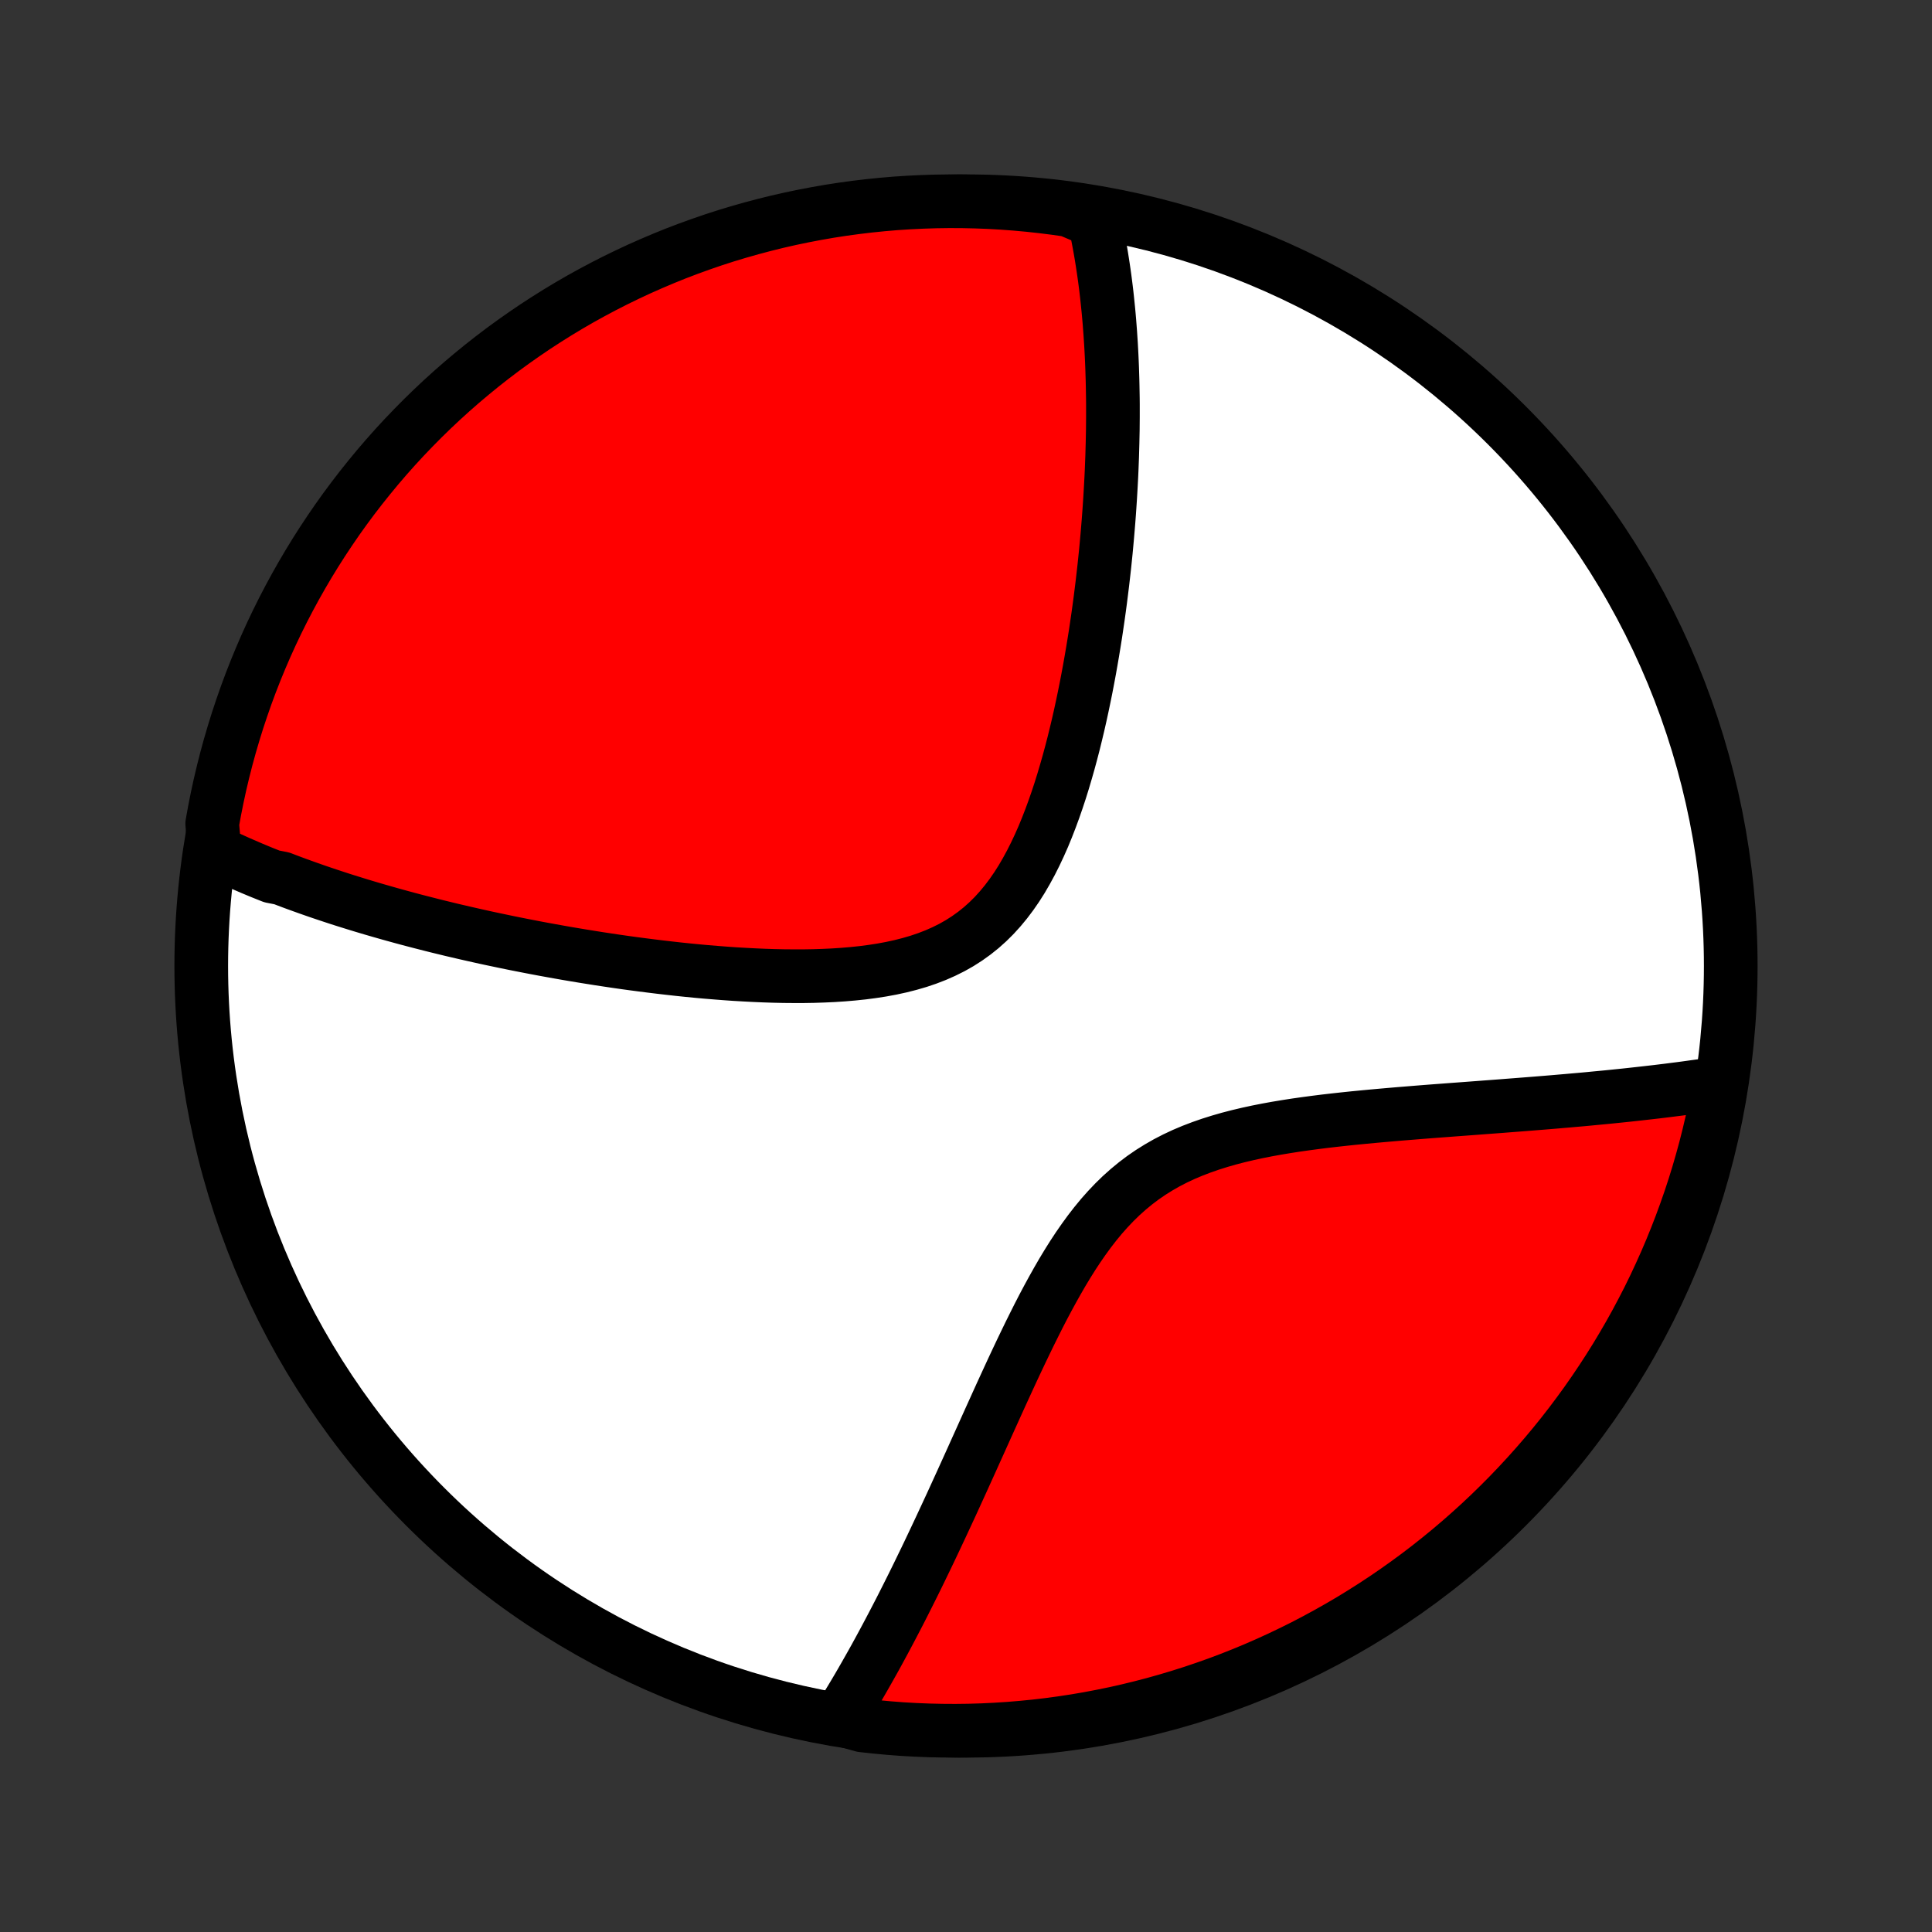 <?xml version="1.0" encoding="utf-8" standalone="no"?>
<!DOCTYPE svg PUBLIC "-//W3C//DTD SVG 1.1//EN"
  "http://www.w3.org/Graphics/SVG/1.1/DTD/svg11.dtd">
<!-- Created with matplotlib (http://matplotlib.org/) -->
<svg height="72pt" version="1.1" viewBox="0 0 72 72" width="72pt" xmlns="http://www.w3.org/2000/svg" xmlns:xlink="http://www.w3.org/1999/xlink">
 <rect x="0" y="0" width="72" height="72" fill="#333333" stroke="none"/>
 <defs>
  <style type="text/css">
*{stroke-linecap:butt;stroke-linejoin:round;}
  </style>
 </defs>
 <g id="figure_1">
  <g id="patch_1">
   <path d="
M0 72
L72 72
L72 0
L0 0
z
" style="fill:none;"/>
  </g>
  <g id="axes_1">
   <g id="PatchCollection_1">
    <defs>
     <path d="
M36 -7.5
C43.558 -7.5 50.808 -10.503 56.153 -15.848
C61.497 -21.192 64.5 -28.442 64.5 -36
C64.5 -43.558 61.497 -50.808 56.153 -56.153
C50.808 -61.497 43.558 -64.5 36 -64.5
C28.442 -64.5 21.192 -61.497 15.848 -56.153
C10.503 -50.808 7.5 -43.558 7.5 -36
C7.5 -28.442 10.503 -21.192 15.848 -15.848
C21.192 -10.503 28.442 -7.5 36 -7.5
z
" id="C0_0_a811fe30f3"/>
     <path d="
M7.997 -40.273
L8.17 -40.189
L8.343 -40.107
L8.518 -40.025
L8.693 -39.945
L8.869 -39.866
L9.047 -39.788
L9.225 -39.711
L9.404 -39.634
L9.584 -39.559
L9.765 -39.484
L9.948 -39.411
L10.131 -39.338
L10.501 -39.266
L10.688 -39.194
L10.876 -39.123
L11.066 -39.053
L11.257 -38.984
L11.449 -38.915
L11.642 -38.847
L11.837 -38.779
L12.034 -38.712
L12.232 -38.646
L12.431 -38.58
L12.632 -38.514
L12.835 -38.449
L13.04 -38.385
L13.246 -38.321
L13.454 -38.257
L13.664 -38.194
L13.876 -38.131
L14.09 -38.069
L14.306 -38.007
L14.524 -37.945
L14.744 -37.884
L14.966 -37.823
L15.191 -37.762
L15.418 -37.702
L15.648 -37.642
L15.879 -37.583
L16.114 -37.523
L16.351 -37.464
L16.59 -37.406
L16.832 -37.347
L17.077 -37.29
L17.325 -37.232
L17.576 -37.175
L17.829 -37.118
L18.086 -37.061
L18.346 -37.005
L18.609 -36.95
L18.875 -36.894
L19.144 -36.839
L19.416 -36.785
L19.692 -36.731
L19.972 -36.677
L20.254 -36.624
L20.541 -36.572
L20.83 -36.52
L21.124 -36.468
L21.421 -36.418
L21.721 -36.368
L22.026 -36.319
L22.334 -36.27
L22.645 -36.223
L22.961 -36.176
L23.28 -36.13
L23.602 -36.086
L23.929 -36.043
L24.259 -36.001
L24.593 -35.96
L24.93 -35.921
L25.27 -35.883
L25.614 -35.847
L25.961 -35.813
L26.311 -35.781
L26.665 -35.752
L27.021 -35.724
L27.379 -35.699
L27.741 -35.678
L28.104 -35.659
L28.469 -35.643
L28.836 -35.631
L29.204 -35.623
L29.573 -35.62
L29.943 -35.62
L30.313 -35.626
L30.682 -35.638
L31.051 -35.655
L31.418 -35.679
L31.783 -35.71
L32.146 -35.748
L32.505 -35.795
L32.861 -35.85
L33.212 -35.915
L33.557 -35.99
L33.896 -36.076
L34.229 -36.173
L34.554 -36.283
L34.87 -36.405
L35.178 -36.541
L35.477 -36.69
L35.765 -36.853
L36.043 -37.031
L36.311 -37.223
L36.568 -37.429
L36.814 -37.649
L37.05 -37.883
L37.275 -38.131
L37.49 -38.391
L37.695 -38.663
L37.89 -38.945
L38.076 -39.238
L38.252 -39.541
L38.421 -39.852
L38.581 -40.17
L38.734 -40.495
L38.88 -40.825
L39.018 -41.161
L39.15 -41.501
L39.276 -41.844
L39.396 -42.19
L39.511 -42.538
L39.62 -42.888
L39.724 -43.239
L39.824 -43.59
L39.919 -43.941
L40.01 -44.291
L40.096 -44.642
L40.179 -44.99
L40.258 -45.338
L40.333 -45.684
L40.405 -46.028
L40.474 -46.37
L40.539 -46.709
L40.602 -47.046
L40.661 -47.38
L40.718 -47.712
L40.772 -48.041
L40.824 -48.366
L40.872 -48.689
L40.919 -49.008
L40.963 -49.325
L41.005 -49.638
L41.044 -49.948
L41.082 -50.254
L41.117 -50.558
L41.151 -50.858
L41.182 -51.155
L41.212 -51.448
L41.239 -51.739
L41.265 -52.026
L41.289 -52.31
L41.312 -52.591
L41.333 -52.868
L41.352 -53.143
L41.37 -53.415
L41.386 -53.684
L41.401 -53.949
L41.415 -54.212
L41.427 -54.472
L41.437 -54.729
L41.447 -54.984
L41.454 -55.236
L41.461 -55.485
L41.466 -55.732
L41.471 -55.976
L41.473 -56.218
L41.475 -56.458
L41.475 -56.695
L41.475 -56.93
L41.473 -57.163
L41.469 -57.393
L41.465 -57.622
L41.46 -57.848
L41.453 -58.073
L41.446 -58.295
L41.437 -58.516
L41.427 -58.735
L41.416 -58.952
L41.404 -59.168
L41.39 -59.382
L41.376 -59.594
L41.36 -59.805
L41.344 -60.015
L41.326 -60.222
L41.307 -60.429
L41.286 -60.634
L41.265 -60.838
L41.243 -61.041
L41.219 -61.243
L41.194 -61.443
L41.168 -61.642
L41.14 -61.84
L41.111 -62.038
L41.081 -62.234
L41.05 -62.429
L41.017 -62.624
L40.983 -62.817
L40.947 -63.01
L40.91 -63.202
L40.871 -63.393
L40.831 -63.584
L40.789 -63.773
L40.32 -63.962
L39.828 -64.171
L39.335 -64.242
L38.84 -64.304
L38.345 -64.358
L37.849 -64.403
L37.352 -64.44
L36.855 -64.468
L36.358 -64.487
L35.86 -64.498
L35.363 -64.5
L34.866 -64.493
L34.369 -64.477
L33.873 -64.453
L33.377 -64.421
L32.882 -64.379
L32.388 -64.329
L31.895 -64.27
L31.404 -64.203
L30.913 -64.127
L30.425 -64.042
L29.938 -63.949
L29.453 -63.848
L28.97 -63.738
L28.489 -63.619
L28.01 -63.492
L27.534 -63.357
L27.06 -63.214
L26.589 -63.062
L26.121 -62.901
L25.656 -62.733
L25.194 -62.557
L24.736 -62.372
L24.281 -62.179
L23.829 -61.979
L23.381 -61.77
L22.937 -61.554
L22.497 -61.33
L22.061 -61.098
L21.629 -60.859
L21.202 -60.612
L20.779 -60.357
L20.361 -60.095
L19.947 -59.826
L19.539 -59.549
L19.135 -59.265
L18.737 -58.975
L18.344 -58.677
L17.956 -58.372
L17.574 -58.06
L17.197 -57.742
L16.826 -57.417
L16.461 -57.086
L16.102 -56.748
L15.749 -56.404
L15.402 -56.053
L15.061 -55.697
L14.727 -55.335
L14.399 -54.966
L14.078 -54.592
L13.764 -54.212
L13.456 -53.827
L13.155 -53.436
L12.861 -53.04
L12.574 -52.639
L12.295 -52.232
L12.022 -51.821
L11.757 -51.405
L11.499 -50.984
L11.249 -50.559
L11.006 -50.129
L10.771 -49.695
L10.543 -49.257
L10.323 -48.814
L10.111 -48.368
L9.907 -47.918
L9.711 -47.464
L9.523 -47.007
L9.343 -46.547
L9.171 -46.083
L9.008 -45.616
L8.852 -45.147
L8.705 -44.674
L8.566 -44.199
L8.435 -43.721
L8.313 -43.241
L8.199 -42.759
L8.094 -42.275
L7.997 -41.789
L7.909 -41.301
z
" id="C0_1_5d2a9bd432"/>
     <path d="
M31.27 -7.944
L31.373 -8.109
L31.477 -8.276
L31.58 -8.444
L31.683 -8.615
L31.787 -8.787
L31.891 -8.962
L31.995 -9.138
L32.099 -9.317
L32.203 -9.498
L32.307 -9.681
L32.412 -9.866
L32.517 -10.053
L32.623 -10.243
L32.728 -10.435
L32.834 -10.63
L32.941 -10.828
L33.048 -11.028
L33.155 -11.23
L33.263 -11.435
L33.372 -11.644
L33.481 -11.854
L33.591 -12.068
L33.701 -12.285
L33.812 -12.505
L33.923 -12.727
L34.036 -12.953
L34.149 -13.182
L34.263 -13.415
L34.377 -13.65
L34.493 -13.889
L34.609 -14.131
L34.726 -14.377
L34.844 -14.626
L34.963 -14.879
L35.083 -15.135
L35.204 -15.395
L35.326 -15.658
L35.45 -15.925
L35.574 -16.196
L35.699 -16.47
L35.826 -16.748
L35.954 -17.03
L36.083 -17.315
L36.214 -17.604
L36.345 -17.896
L36.479 -18.192
L36.614 -18.492
L36.75 -18.794
L36.888 -19.1
L37.028 -19.409
L37.169 -19.721
L37.312 -20.036
L37.458 -20.354
L37.605 -20.674
L37.754 -20.996
L37.906 -21.32
L38.06 -21.645
L38.217 -21.972
L38.376 -22.3
L38.539 -22.628
L38.704 -22.957
L38.873 -23.285
L39.046 -23.611
L39.223 -23.936
L39.404 -24.259
L39.589 -24.579
L39.78 -24.896
L39.975 -25.207
L40.177 -25.514
L40.385 -25.814
L40.599 -26.108
L40.82 -26.393
L41.048 -26.67
L41.285 -26.937
L41.529 -27.194
L41.782 -27.441
L42.044 -27.675
L42.314 -27.898
L42.593 -28.109
L42.881 -28.307
L43.177 -28.492
L43.481 -28.666
L43.793 -28.827
L44.113 -28.977
L44.44 -29.115
L44.772 -29.242
L45.111 -29.36
L45.454 -29.468
L45.802 -29.568
L46.153 -29.659
L46.508 -29.743
L46.864 -29.82
L47.223 -29.891
L47.582 -29.956
L47.943 -30.016
L48.303 -30.072
L48.663 -30.123
L49.023 -30.171
L49.381 -30.216
L49.737 -30.257
L50.092 -30.296
L50.445 -30.333
L50.795 -30.367
L51.143 -30.4
L51.488 -30.431
L51.83 -30.461
L52.168 -30.49
L52.503 -30.517
L52.835 -30.544
L53.163 -30.57
L53.488 -30.595
L53.809 -30.619
L54.126 -30.643
L54.439 -30.666
L54.748 -30.689
L55.054 -30.712
L55.356 -30.735
L55.653 -30.757
L55.947 -30.779
L56.237 -30.802
L56.524 -30.824
L56.806 -30.846
L57.085 -30.868
L57.36 -30.89
L57.631 -30.912
L57.898 -30.934
L58.163 -30.957
L58.423 -30.979
L58.68 -31.002
L58.934 -31.024
L59.184 -31.047
L59.431 -31.071
L59.674 -31.094
L59.915 -31.117
L60.152 -31.141
L60.386 -31.165
L60.618 -31.189
L60.846 -31.214
L61.072 -31.239
L61.294 -31.264
L61.515 -31.289
L61.732 -31.314
L61.947 -31.34
L62.159 -31.366
L62.369 -31.393
L62.576 -31.419
L62.781 -31.446
L62.984 -31.474
L63.185 -31.502
L63.383 -31.529
L63.579 -31.558
L63.773 -31.587
L63.965 -31.616
L64.085 -31.645
L63.996 -31.153
L63.898 -30.664
L63.793 -30.176
L63.678 -29.69
L63.556 -29.206
L63.424 -28.724
L63.285 -28.244
L63.137 -27.766
L62.981 -27.291
L62.816 -26.819
L62.644 -26.35
L62.463 -25.883
L62.275 -25.42
L62.078 -24.959
L61.873 -24.503
L61.661 -24.049
L61.441 -23.599
L61.212 -23.154
L60.977 -22.712
L60.733 -22.273
L60.482 -21.84
L60.224 -21.41
L59.958 -20.985
L59.685 -20.565
L59.405 -20.149
L59.118 -19.738
L58.823 -19.332
L58.522 -18.931
L58.214 -18.535
L57.899 -18.145
L57.577 -17.76
L57.249 -17.381
L56.914 -17.007
L56.573 -16.639
L56.226 -16.277
L55.872 -15.921
L55.513 -15.571
L55.147 -15.227
L54.776 -14.89
L54.399 -14.559
L54.016 -14.234
L53.628 -13.917
L53.234 -13.605
L52.836 -13.301
L52.432 -13.004
L52.023 -12.714
L51.609 -12.43
L51.19 -12.154
L50.767 -11.886
L50.34 -11.624
L49.907 -11.37
L49.471 -11.124
L49.031 -10.885
L48.587 -10.653
L48.138 -10.43
L47.686 -10.214
L47.231 -10.006
L46.772 -9.806
L46.31 -9.614
L45.845 -9.43
L45.377 -9.254
L44.905 -9.087
L44.431 -8.927
L43.955 -8.776
L43.476 -8.633
L42.995 -8.498
L42.512 -8.372
L42.027 -8.254
L41.54 -8.144
L41.051 -8.044
L40.561 -7.951
L40.069 -7.867
L39.576 -7.792
L39.082 -7.725
L38.587 -7.667
L38.091 -7.618
L37.595 -7.577
L37.098 -7.545
L36.601 -7.521
L36.103 -7.506
L35.606 -7.5
L35.109 -7.503
L34.612 -7.514
L34.115 -7.534
L33.619 -7.562
L33.124 -7.6
L32.63 -7.646
L32.136 -7.7
z
" id="C0_2_1367221576"/>
    </defs>
    <g clip-path="url(#p1bffca34e9)">
     <use style="fill:#ffffff;stroke:#000000;stroke-width:2.0;" x="0.0" xlink:href="#C0_0_a811fe30f3" y="72.0"/>
    </g>
    <g clip-path="url(#p1bffca34e9)">
     <use style="fill:#ff0000;stroke:#000000;stroke-width:2.0;" x="0.0" xlink:href="#C0_1_5d2a9bd432" y="72.0"/>
    </g>
    <g clip-path="url(#p1bffca34e9)">
     <use style="fill:#ff0000;stroke:#000000;stroke-width:2.0;" x="0.0" xlink:href="#C0_2_1367221576" y="72.0"/>
    </g>
   </g>
  </g>
 </g>
 <defs>
  <clipPath id="p1bffca34e9">
   <rect height="72.0" width="72.0" x="0.0" y="0.0"/>
  </clipPath>
 </defs>
</svg>
